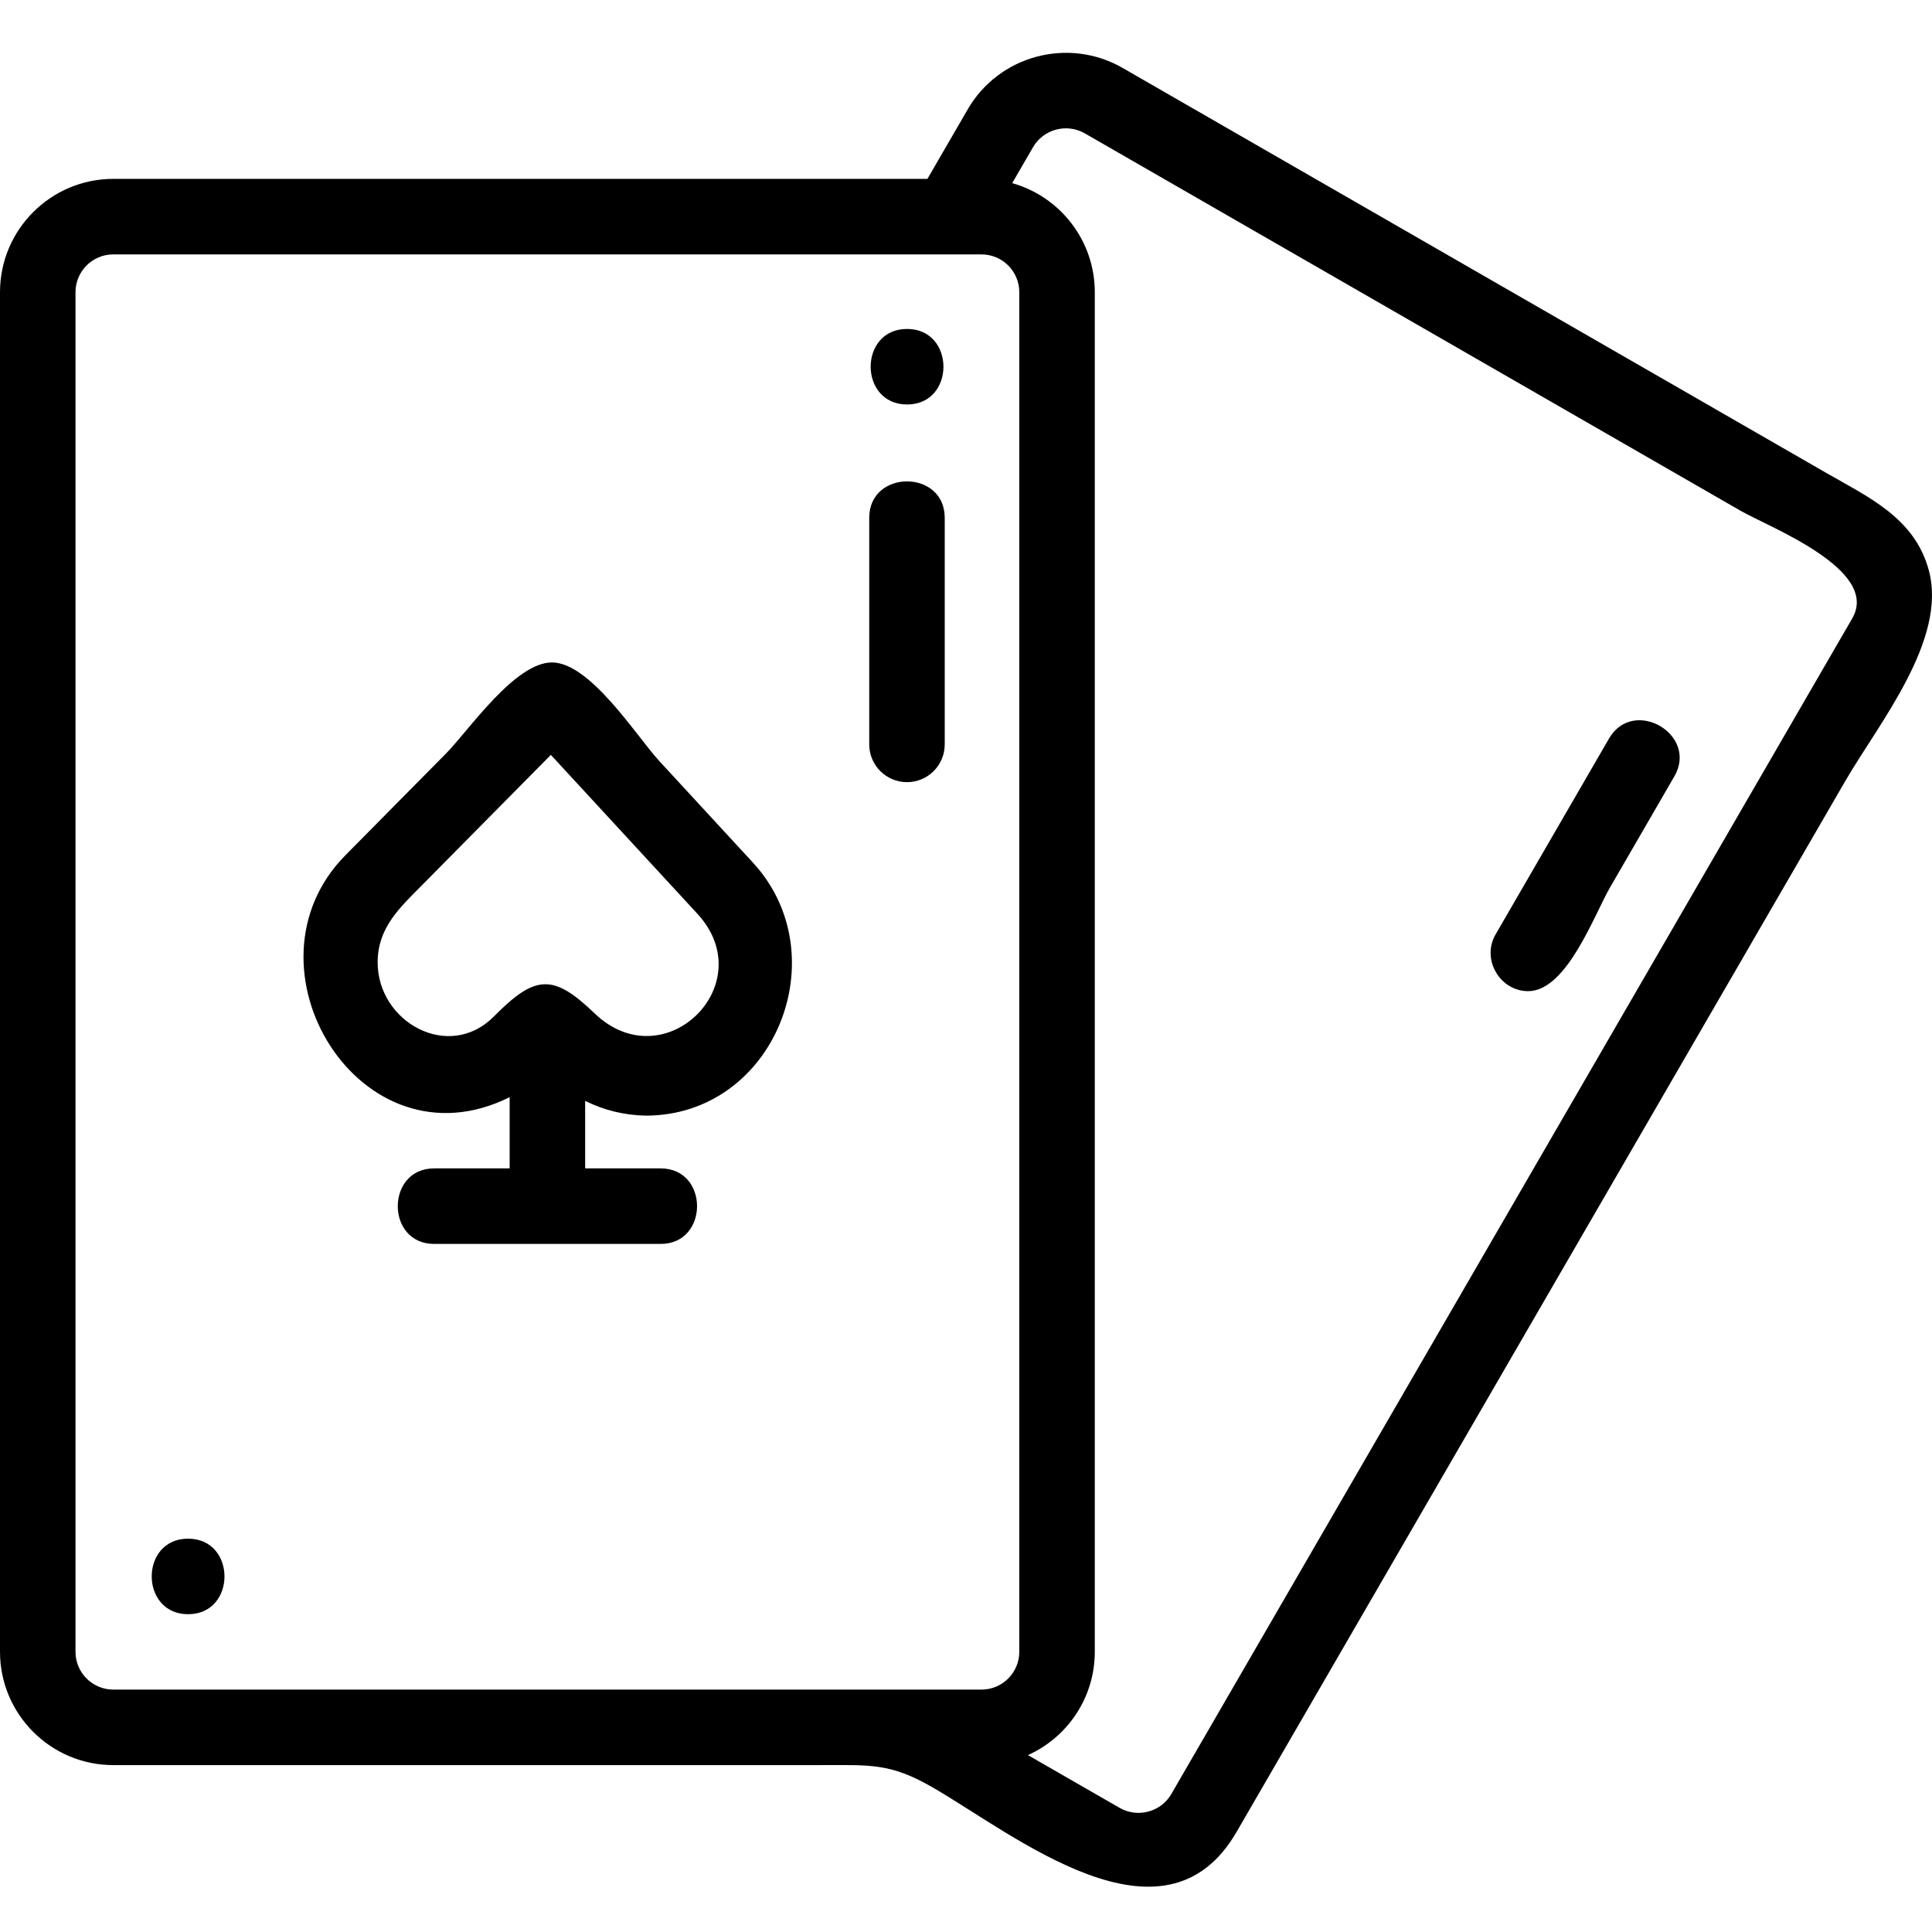 <svg height="511pt" viewBox="0 -13 512 511" width="511pt" xmlns="http://www.w3.org/2000/svg">
    <path d="m404.984 249.168c-7.535 0-12.441-8.48-8.645-15.027l30.07-51.926c6.441-11.121 23.762-1.102 17.312 10.035-5.695 9.832-11.387 19.66-17.082 29.492-4.102 7.078-11.43 27.426-21.656 27.426zm0 0"/>
    <path d="m511.164 137.668c-3.727-13.91-15.984-19.395-27.262-25.883-15.141-8.715-30.285-17.43-45.426-26.145-37.777-21.742-75.551-43.484-113.328-65.223-9.219-5.309-18.438-10.613-27.656-15.918-14.344-8.246-32.754-3.332-41.035 10.98l-10.676 18.426h-215.77c-16.547 0-30.012 13.473-30.012 30.027v360.312c0 16.555 13.465 30.027 30.012 30.027h115.992 71.473c13.113 0 18.371-.598 29.57 5.844 21.605 12.438 61.371 45.191 80.676 11.84 53.773-92.84 107.551-185.68 161.324-278.52 8.719-15.047 27.074-37.297 22.117-55.77-2.078-7.77 2.082 7.758 0 0zm-241.043 286.578c0 5.516-4.48 10.012-10.004 10.012h-230.105c-5.512 0-10.004-4.496-10.004-10.012v-360.312c0-5.527 4.492-10.012 10.004-10.012h230.105c5.523 0 10.004 4.484 10.004 10.012zm220.746-273.867-180.449 311.551c-2.77 4.785-8.941 6.426-13.742 3.652l-24.262-13.961c10.434-4.684 17.719-15.191 17.719-27.375v-360.312c0-13.742-9.273-25.363-21.891-28.898l5.523-9.527c2.77-4.781 8.945-6.426 13.746-3.652 34.891 20.082 69.781 40.16 104.672 60.242 23.023 13.246 46.043 26.496 69.066 39.746 7.598 4.371 37.098 15.609 29.617 28.535zm0 0"/>
    <path d="m171.137 282.152c34.078 0 51.105-42.41 28.391-67.059-8.277-8.977-16.555-17.953-24.828-26.93-5.879-6.371-18.152-25.938-28.293-26.105-9.879-.168-22.223 18.07-28.18 24.098-8.891 8.992-17.781 17.984-26.672 26.977-29.242 29.566 4.02 83.84 43.508 64.125v18.879h-20.008c-12.844 0-12.863 20.016 0 20.016h60.031c12.844 0 12.863-20.016 0-20.016h-20.016v-17.898c4.941 2.465 10.395 3.816 16.066 3.914.227 0-5.672-.098 0 0zm-40.207-26.312c-11.992 12.102-30.852 1.523-30.852-14.305 0-9.129 5.82-14.453 11.633-20.328 11.422-11.551 22.848-23.105 34.273-34.656l38.836 42.113c17.188 18.641-8.766 44.168-27.262 26.371-10.957-10.539-15.707-10.25-26.629.805zm0 0"/>
    <path d="m240.359 193.781c-5.523 0-10.004-4.48-10.004-10.012v-60.051c0-12.852 20.008-12.871 20.008 0v60.051c0 5.531-4.477 10.012-10.004 10.012zm0 0"/>
    <path d="m240.383 93.691c-12.848 0-12.875-20.016-.012-20.016h.012c12.844 0 12.863 20.016 0 20.016zm0 0"/>
    <path d="m49.852 414.281c-12.844 0-12.875-20.016-.008-20.016h.008c12.844 0 12.863 20.016 0 20.016zm0 0"/>
</svg>